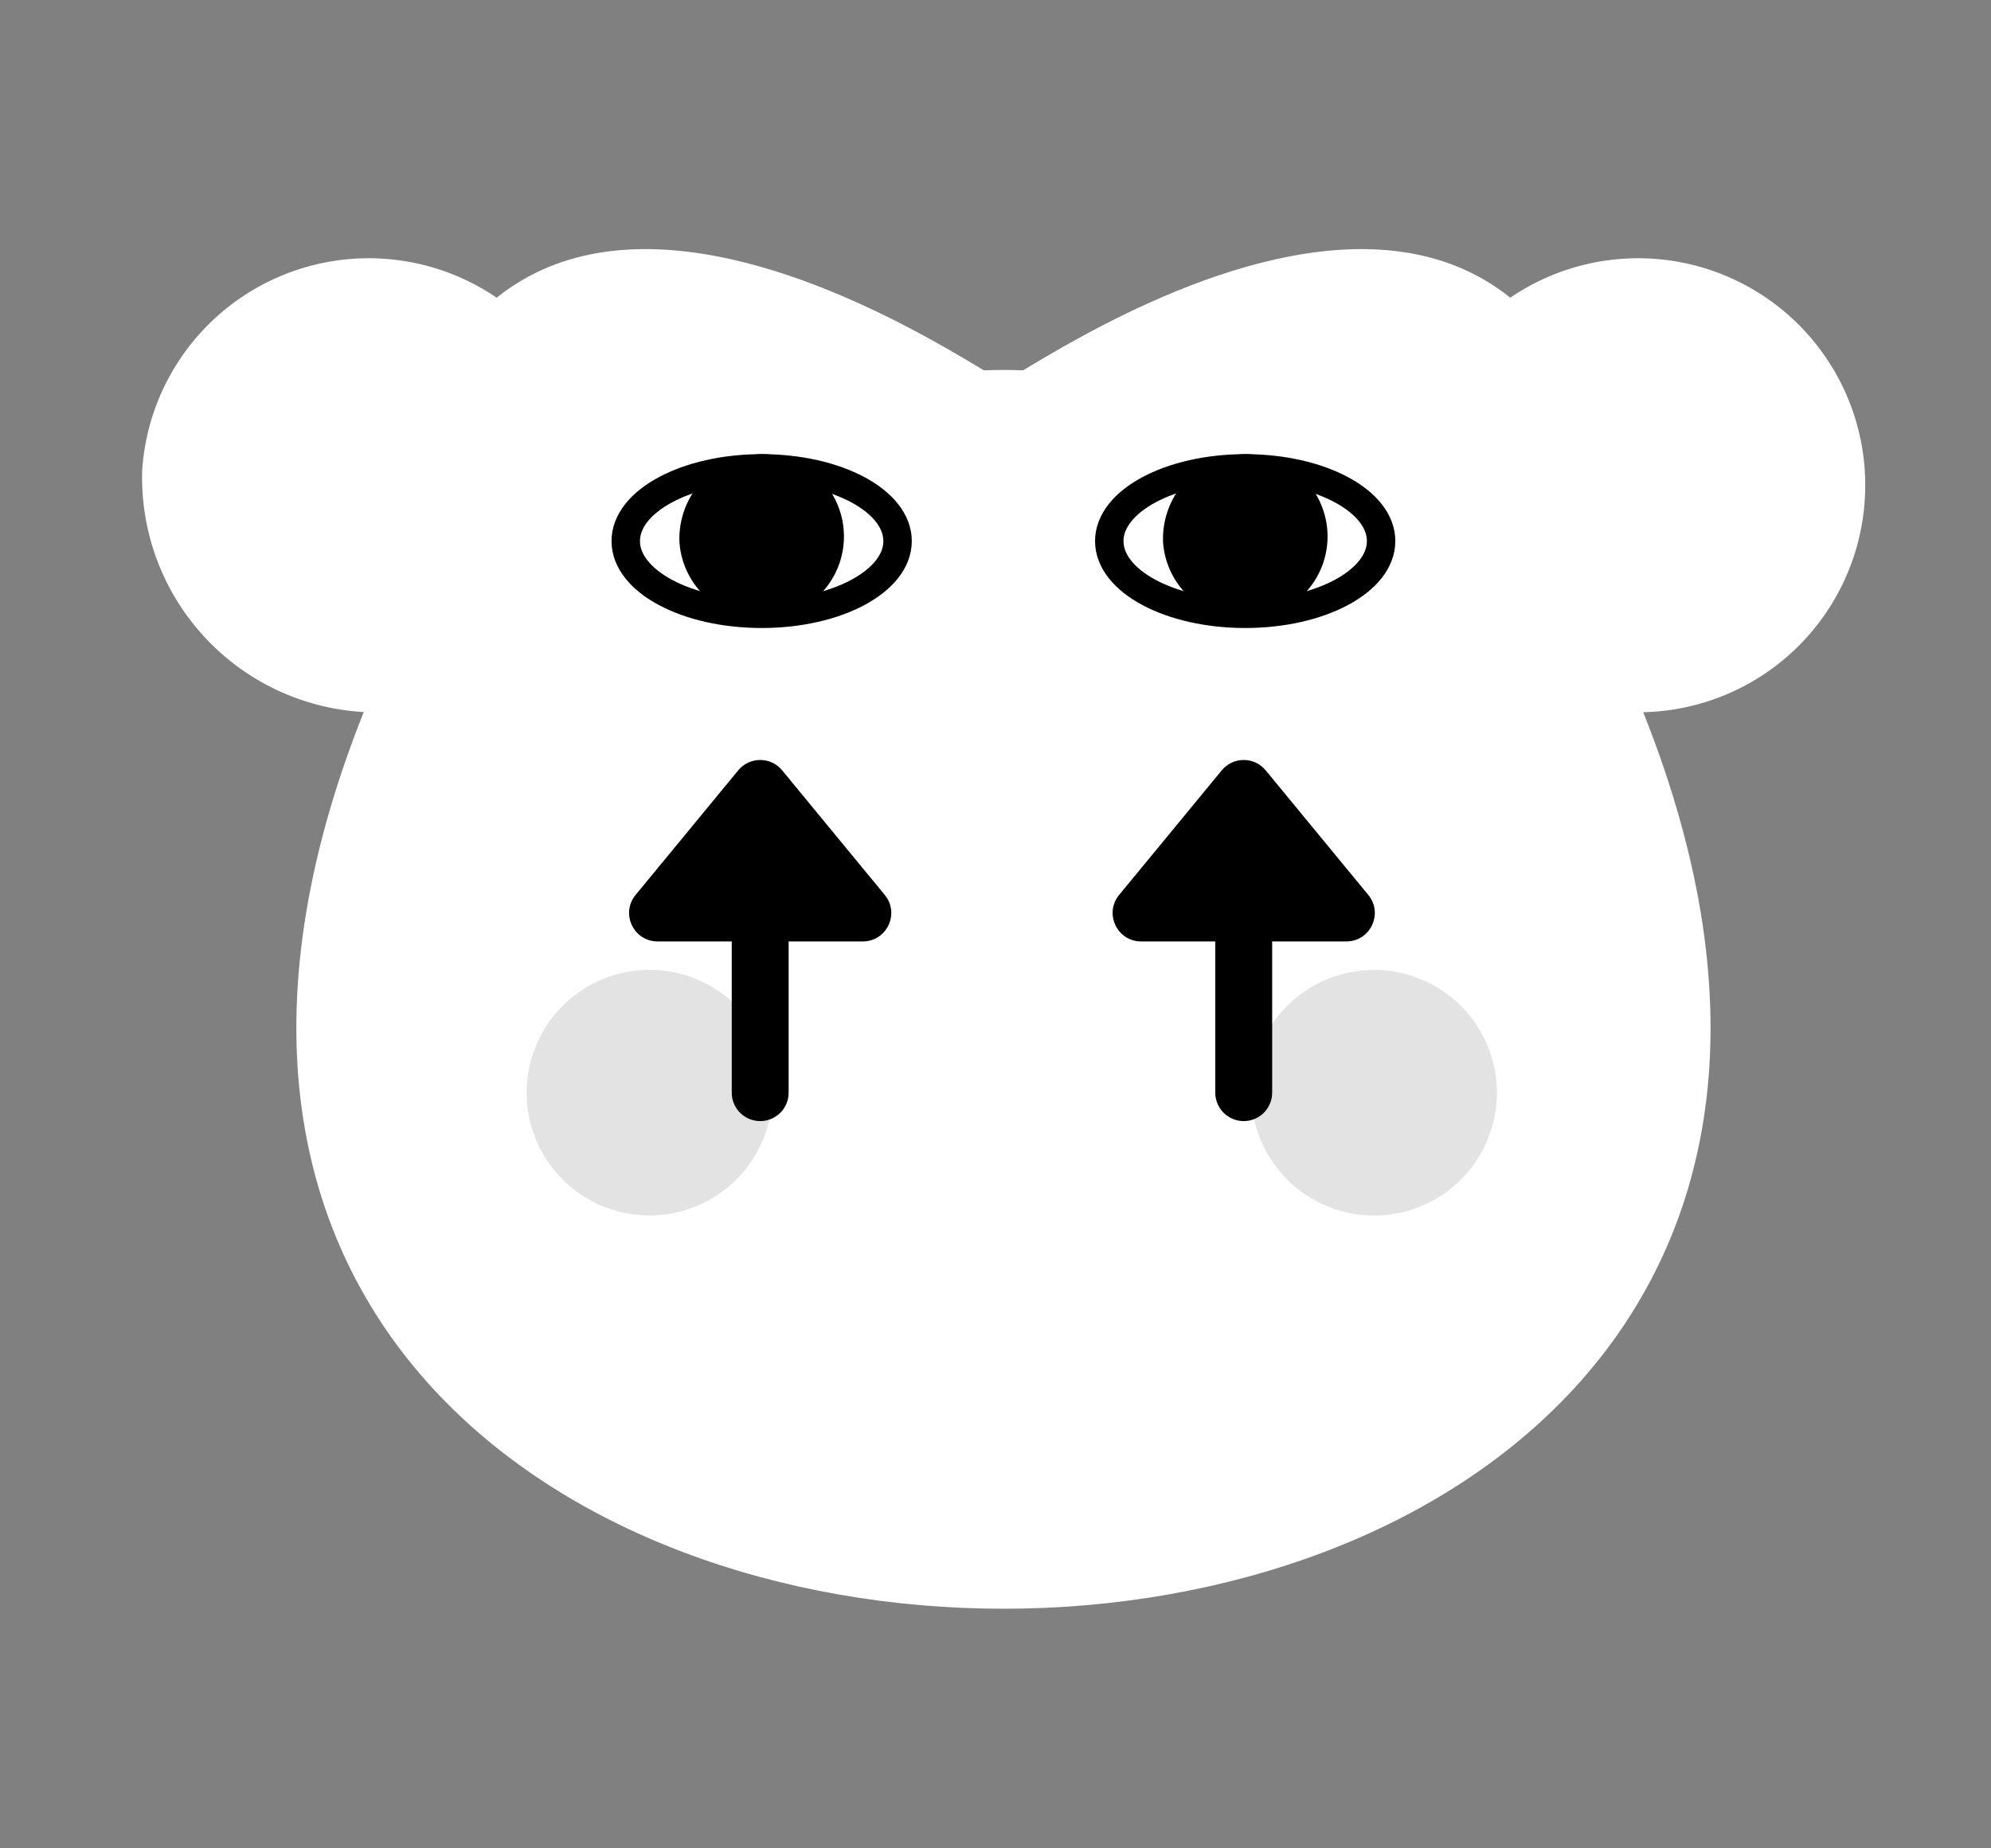 <svg xmlns="http://www.w3.org/2000/svg" width="70" height="65" viewBox="0 0 70 65">
  <rect x="0" y="0" width="70" height="65" fill="#808080" stroke="none"/>
  <g id="Group_977" data-name="Group 977" transform="translate(-369 474)">
    <path id="Path_42" data-name="Path 42" d="M206.333,69.529c18.327-16.049,26.3-16.049,44.631,0" transform="translate(175.631 -518.482)" fill="#fff"/>
    <path id="Path_43" data-name="Path 43" d="M202.736,84.635c-17.567,42.62,62.2,42.62,44.631,0" transform="translate(179.228 -534.026)" fill="#fff"/>
    <g id="Group_125" data-name="Group 125" transform="translate(374 -466)">
      <path id="Path_44" data-name="Path 44" d="M187.112,54.717a7.983,7.983,0,1,1,7.964,8.524A8.258,8.258,0,0,1,187.112,54.717Z" transform="translate(-187.112 -46.193)" fill="#fff"/>
      <path id="Path_45" data-name="Path 45" d="M294.826,54.717a7.983,7.983,0,1,1,7.964,8.524A8.259,8.259,0,0,1,294.826,54.717Z" transform="translate(-250.195 -46.193)" fill="#fff"/>
      <path id="Path_46" data-name="Path 46" d="M206.333,69.309c0,5.157,22.316-16.349,22.316-16.771,0,.422-22.316-16.43-22.316,11.657" transform="translate(-198.369 -47.146)" fill="#fff"/>
      <path id="Path_47" data-name="Path 47" d="M282.506,69.309c0,5.157-22.316-16.349-22.316-16.771,0,.422,22.316-16.43,22.316,11.657" transform="translate(-229.91 -47.146)" fill="#fff"/>
    </g>
    <g id="Group_972" data-name="Group 972" transform="translate(391 -457.526)">
      <path id="Path_52" data-name="Path 52" d="M229.436,96.8c0,1.412,2.14,2.557,4.779,2.557s4.778-1.145,4.778-2.557-2.139-2.557-4.778-2.557S229.436,95.391,229.436,96.8Z" transform="translate(-229.436 -94.246)" fill="#fff" stroke="#000" stroke-miterlimit="10" stroke-width="1"/>
      <path id="Path_54" data-name="Path 54" d="M235.2,96.8a2.395,2.395,0,1,0,2.389-2.557A2.477,2.477,0,0,0,235.2,96.8Z" transform="translate(-232.813 -94.246)" stroke="#000" stroke-miterlimit="10" stroke-width="1"/>
    </g>
    <g id="Group_973" data-name="Group 973" transform="translate(408 -457.526)">
      <path id="Path_53" data-name="Path 53" d="M267.878,96.8c0,1.412,2.14,2.557,4.779,2.557s4.778-1.145,4.778-2.557-2.139-2.557-4.778-2.557S267.878,95.391,267.878,96.8Z" transform="translate(-267.878 -94.246)" fill="#fff" stroke="#000" stroke-miterlimit="10" stroke-width="1"/>
      <path id="Path_55" data-name="Path 55" d="M273.645,96.8a2.395,2.395,0,1,0,2.389-2.557A2.477,2.477,0,0,0,273.645,96.8Z" transform="translate(-271.255 -94.246)" stroke="#000" stroke-miterlimit="10" stroke-width="1"/>
    </g>
    <path id="Path_772" data-name="Path 772" d="M219.787,117.784A4.318,4.318,0,1,1,224.1,122.1,4.318,4.318,0,0,1,219.787,117.784Z" transform="translate(167.73 -553.357)" fill="#c9c9c9" opacity="0.5"/>
    <path id="Path_773" data-name="Path 773" d="M281.371,117.784a4.318,4.318,0,1,1,4.318,4.318A4.318,4.318,0,0,1,281.371,117.784Z" transform="translate(131.621 -553.357)" fill="#c9c9c9" opacity="0.5"/>
    <rect id="Rectangle_225" data-name="Rectangle 225" width="70" height="65" transform="translate(369 -474)" fill="none"/>
    <g id="Group_975" data-name="Group 975" transform="translate(390 -447.847)">
      <g id="Group_932" data-name="Group 932" transform="translate(17)">
        <line id="Line_1" data-name="Line 1" x1="5.318" transform="translate(5.727 6.954) rotate(90)" fill="none" stroke="#000" stroke-linecap="round" stroke-width="2"/>
        <g id="Polygon_1" data-name="Polygon 1">
          <path d="M 9.334 5.954 L 2.119 5.954 L 5.727 1.573 L 9.334 5.954 L 9.334 5.954 Z" stroke="none"/>
          <path d="M 5.727 3.146 L 4.238 4.954 L 7.215 4.954 L 5.727 3.146 M 5.727 0.573 C 6.013 0.573 6.299 0.694 6.499 0.937 L 10.106 5.318 C 10.644 5.97 10.18 6.954 9.334 6.954 L 2.119 6.954 C 1.274 6.954 0.81 5.97 1.347 5.318 L 4.955 0.937 C 5.155 0.694 5.441 0.573 5.727 0.573 Z" stroke="none"/>
        </g>
      </g>
      <g id="Group_931" data-name="Group 931">
        <g id="Polygon_1-2" data-name="Polygon 1">
          <path d="M 9.334 5.954 L 2.119 5.954 L 5.727 1.573 L 9.334 5.954 L 9.334 5.954 Z" stroke="none"/>
          <path d="M 5.727 3.146 L 4.238 4.954 L 7.215 4.954 L 5.727 3.146 M 5.727 0.573 C 6.013 0.573 6.299 0.694 6.499 0.937 L 10.106 5.318 C 10.644 5.97 10.18 6.954 9.334 6.954 L 2.119 6.954 C 1.274 6.954 0.81 5.97 1.347 5.318 L 4.955 0.937 C 5.155 0.694 5.441 0.573 5.727 0.573 Z" stroke="none"/>
        </g>
        <line id="Line_1-2" data-name="Line 1" x1="5.318" transform="translate(5.727 6.954) rotate(90)" fill="none" stroke="#000" stroke-linecap="round" stroke-width="2"/>
      </g>
    </g>
  </g>
</svg>
